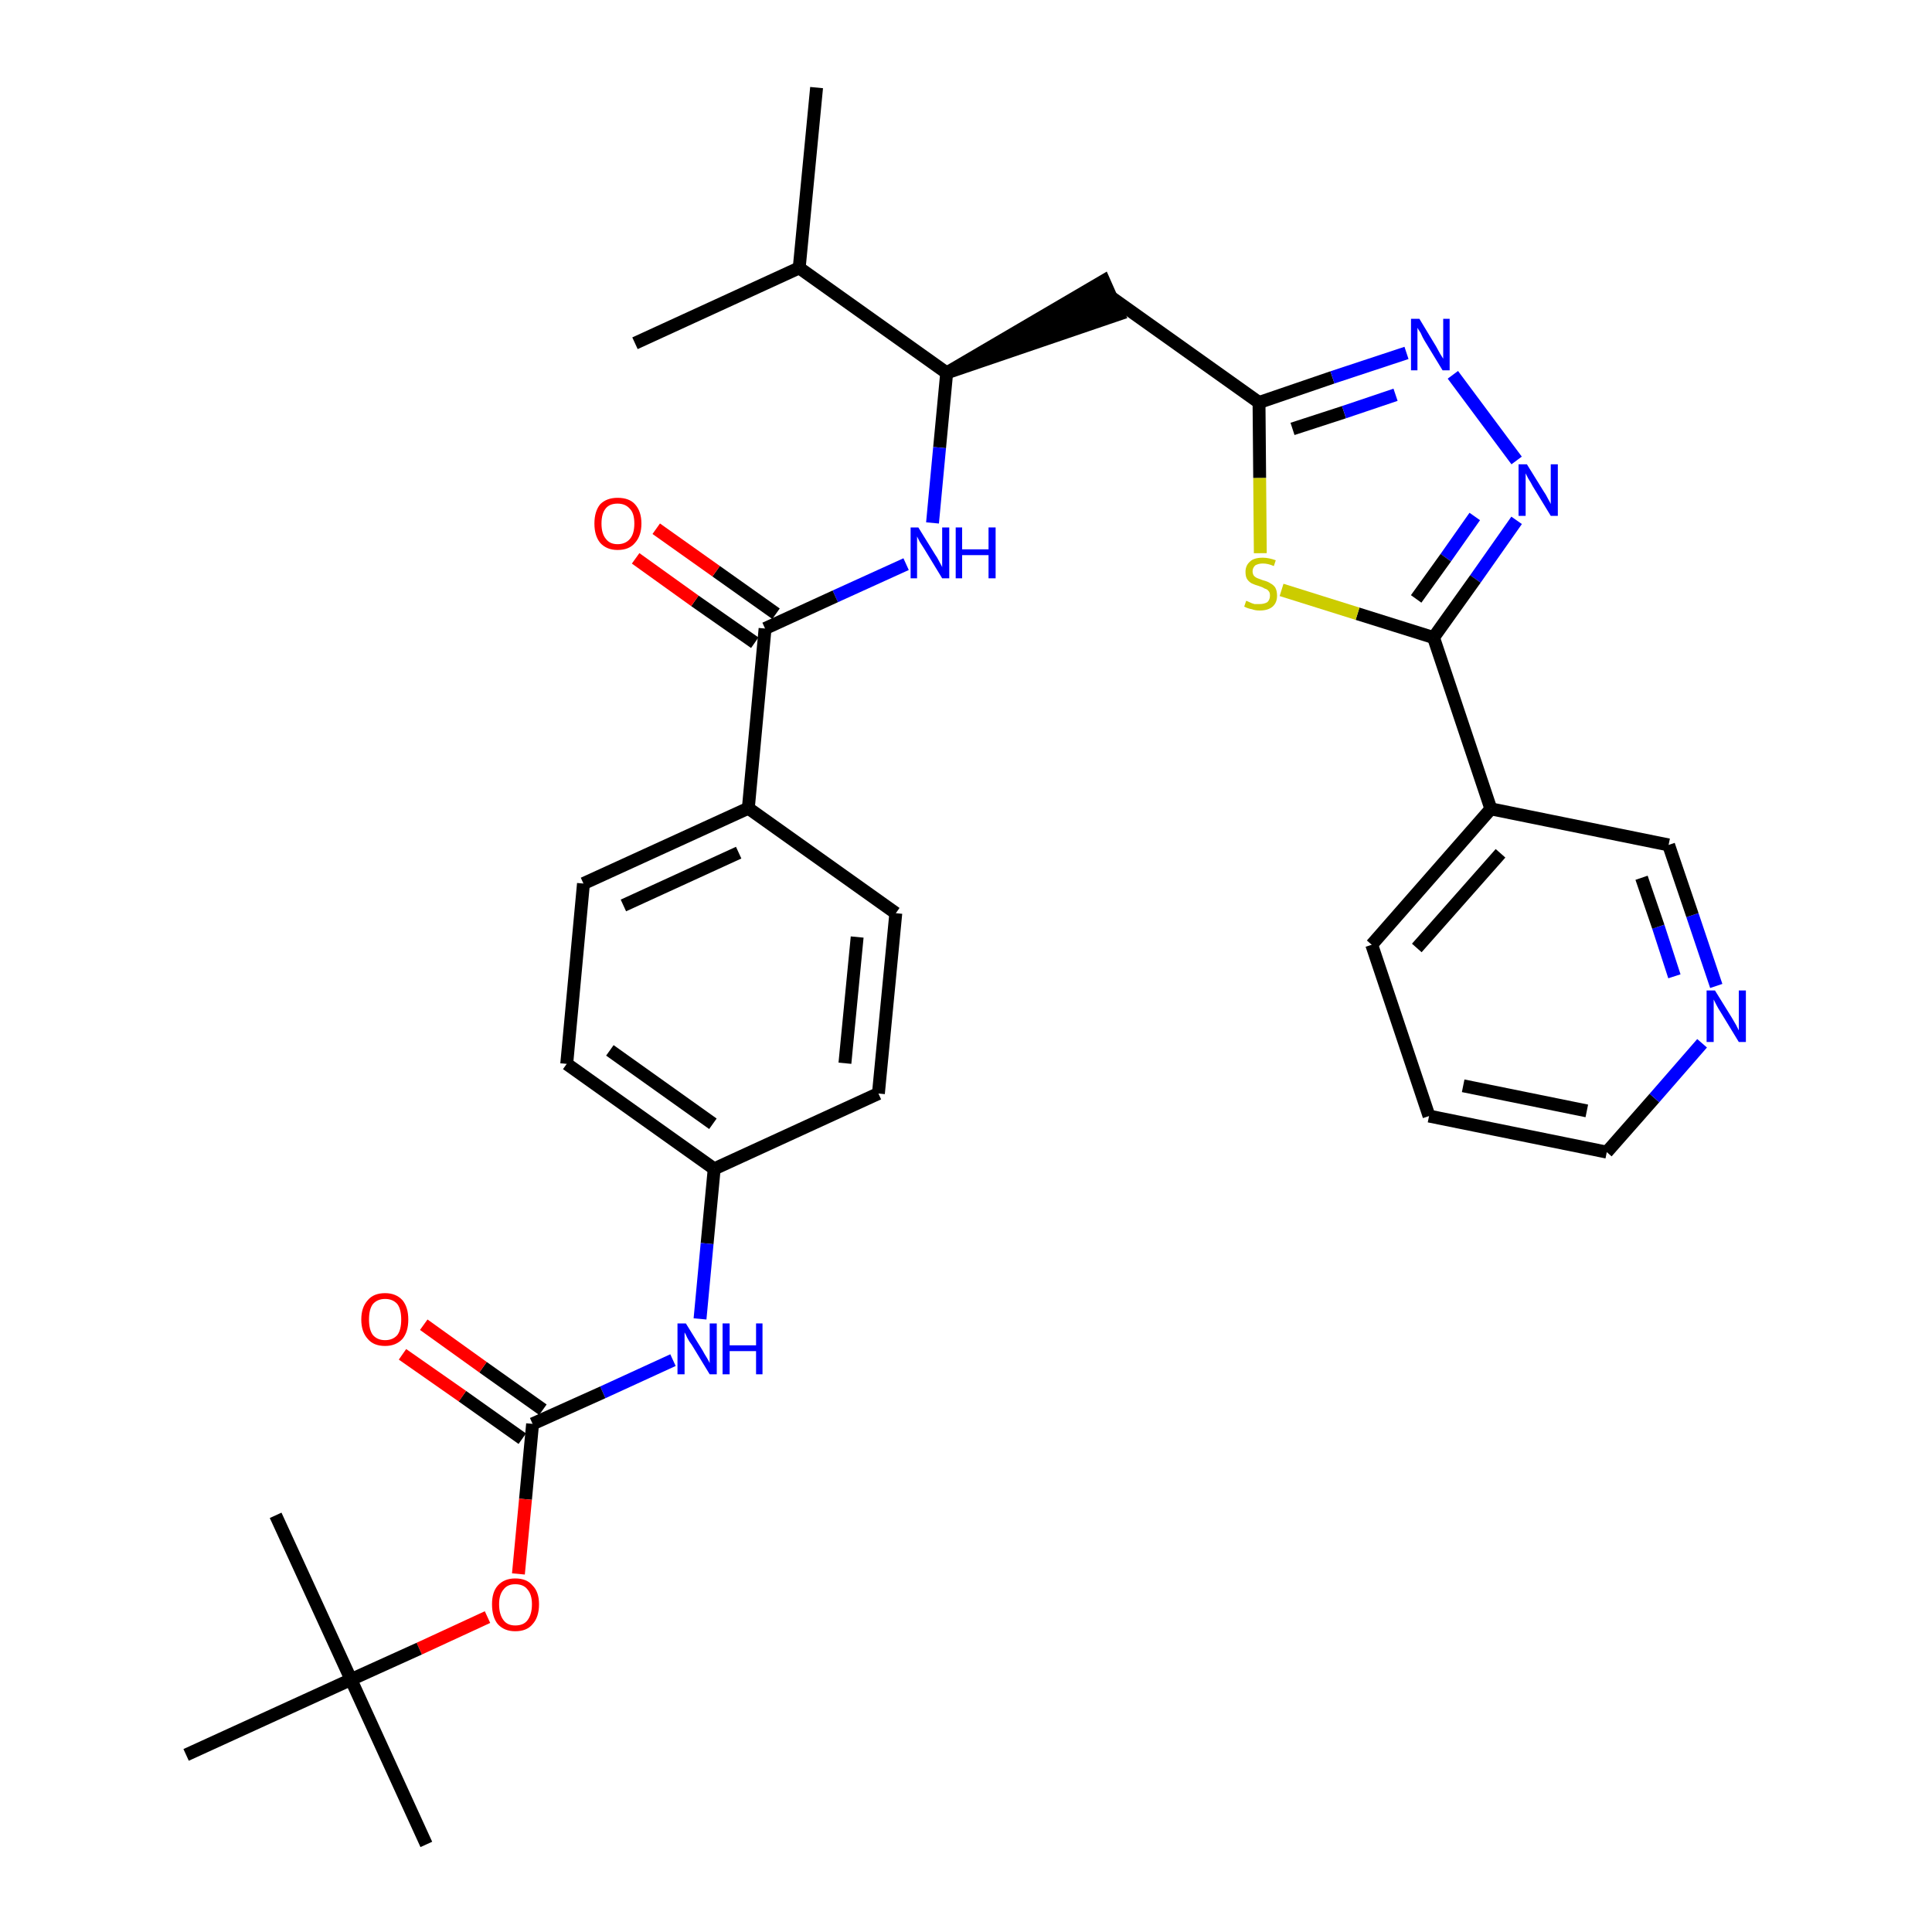 <?xml version='1.0' encoding='iso-8859-1'?>
<svg version='1.1' baseProfile='full'
              xmlns='http://www.w3.org/2000/svg'
                      xmlns:rdkit='http://www.rdkit.org/xml'
                      xmlns:xlink='http://www.w3.org/1999/xlink'
                  xml:space='preserve'
width='300px' height='300px' viewBox='0 0 300 300'>
<!-- END OF HEADER -->
<path class='bond-0 atom-0 atom-1' d='M 126.8,13.6 L 124.1,41.6' style='fill:none;fill-rule:evenodd;stroke:#000000;stroke-width:2.0px;stroke-linecap:butt;stroke-linejoin:miter;stroke-opacity:1' />
<path class='bond-1 atom-1 atom-2' d='M 124.1,41.6 L 98.6,53.3' style='fill:none;fill-rule:evenodd;stroke:#000000;stroke-width:2.0px;stroke-linecap:butt;stroke-linejoin:miter;stroke-opacity:1' />
<path class='bond-2 atom-1 atom-3' d='M 124.1,41.6 L 147.0,57.9' style='fill:none;fill-rule:evenodd;stroke:#000000;stroke-width:2.0px;stroke-linecap:butt;stroke-linejoin:miter;stroke-opacity:1' />
<path class='bond-3 atom-3 atom-4' d='M 147.0,57.9 L 173.7,48.8 L 171.4,43.6 Z' style='fill:#000000;fill-rule:evenodd;fill-opacity:1;stroke:#000000;stroke-width:2.0px;stroke-linecap:butt;stroke-linejoin:miter;stroke-opacity:1;' />
<path class='bond-15 atom-3 atom-16' d='M 147.0,57.9 L 145.9,69.5' style='fill:none;fill-rule:evenodd;stroke:#000000;stroke-width:2.0px;stroke-linecap:butt;stroke-linejoin:miter;stroke-opacity:1' />
<path class='bond-15 atom-3 atom-16' d='M 145.9,69.5 L 144.8,81.2' style='fill:none;fill-rule:evenodd;stroke:#0000FF;stroke-width:2.0px;stroke-linecap:butt;stroke-linejoin:miter;stroke-opacity:1' />
<path class='bond-4 atom-4 atom-5' d='M 172.6,46.2 L 195.5,62.5' style='fill:none;fill-rule:evenodd;stroke:#000000;stroke-width:2.0px;stroke-linecap:butt;stroke-linejoin:miter;stroke-opacity:1' />
<path class='bond-5 atom-5 atom-6' d='M 195.5,62.5 L 206.9,58.6' style='fill:none;fill-rule:evenodd;stroke:#000000;stroke-width:2.0px;stroke-linecap:butt;stroke-linejoin:miter;stroke-opacity:1' />
<path class='bond-5 atom-5 atom-6' d='M 206.9,58.6 L 218.4,54.8' style='fill:none;fill-rule:evenodd;stroke:#0000FF;stroke-width:2.0px;stroke-linecap:butt;stroke-linejoin:miter;stroke-opacity:1' />
<path class='bond-5 atom-5 atom-6' d='M 200.7,66.6 L 208.7,64.0' style='fill:none;fill-rule:evenodd;stroke:#000000;stroke-width:2.0px;stroke-linecap:butt;stroke-linejoin:miter;stroke-opacity:1' />
<path class='bond-5 atom-5 atom-6' d='M 208.7,64.0 L 216.7,61.3' style='fill:none;fill-rule:evenodd;stroke:#0000FF;stroke-width:2.0px;stroke-linecap:butt;stroke-linejoin:miter;stroke-opacity:1' />
<path class='bond-32 atom-15 atom-5' d='M 195.7,85.9 L 195.6,74.2' style='fill:none;fill-rule:evenodd;stroke:#CCCC00;stroke-width:2.0px;stroke-linecap:butt;stroke-linejoin:miter;stroke-opacity:1' />
<path class='bond-32 atom-15 atom-5' d='M 195.6,74.2 L 195.5,62.5' style='fill:none;fill-rule:evenodd;stroke:#000000;stroke-width:2.0px;stroke-linecap:butt;stroke-linejoin:miter;stroke-opacity:1' />
<path class='bond-6 atom-6 atom-7' d='M 225.6,58.2 L 235.5,71.5' style='fill:none;fill-rule:evenodd;stroke:#0000FF;stroke-width:2.0px;stroke-linecap:butt;stroke-linejoin:miter;stroke-opacity:1' />
<path class='bond-7 atom-7 atom-8' d='M 235.5,80.8 L 229.1,89.9' style='fill:none;fill-rule:evenodd;stroke:#0000FF;stroke-width:2.0px;stroke-linecap:butt;stroke-linejoin:miter;stroke-opacity:1' />
<path class='bond-7 atom-7 atom-8' d='M 229.1,89.9 L 222.6,99.0' style='fill:none;fill-rule:evenodd;stroke:#000000;stroke-width:2.0px;stroke-linecap:butt;stroke-linejoin:miter;stroke-opacity:1' />
<path class='bond-7 atom-7 atom-8' d='M 229.0,80.2 L 224.5,86.6' style='fill:none;fill-rule:evenodd;stroke:#0000FF;stroke-width:2.0px;stroke-linecap:butt;stroke-linejoin:miter;stroke-opacity:1' />
<path class='bond-7 atom-7 atom-8' d='M 224.5,86.6 L 219.9,93.0' style='fill:none;fill-rule:evenodd;stroke:#000000;stroke-width:2.0px;stroke-linecap:butt;stroke-linejoin:miter;stroke-opacity:1' />
<path class='bond-8 atom-8 atom-9' d='M 222.6,99.0 L 231.5,125.6' style='fill:none;fill-rule:evenodd;stroke:#000000;stroke-width:2.0px;stroke-linecap:butt;stroke-linejoin:miter;stroke-opacity:1' />
<path class='bond-14 atom-8 atom-15' d='M 222.6,99.0 L 210.8,95.3' style='fill:none;fill-rule:evenodd;stroke:#000000;stroke-width:2.0px;stroke-linecap:butt;stroke-linejoin:miter;stroke-opacity:1' />
<path class='bond-14 atom-8 atom-15' d='M 210.8,95.3 L 199.0,91.6' style='fill:none;fill-rule:evenodd;stroke:#CCCC00;stroke-width:2.0px;stroke-linecap:butt;stroke-linejoin:miter;stroke-opacity:1' />
<path class='bond-9 atom-9 atom-10' d='M 231.5,125.6 L 213.0,146.7' style='fill:none;fill-rule:evenodd;stroke:#000000;stroke-width:2.0px;stroke-linecap:butt;stroke-linejoin:miter;stroke-opacity:1' />
<path class='bond-9 atom-9 atom-10' d='M 233.0,132.5 L 220.0,147.2' style='fill:none;fill-rule:evenodd;stroke:#000000;stroke-width:2.0px;stroke-linecap:butt;stroke-linejoin:miter;stroke-opacity:1' />
<path class='bond-34 atom-14 atom-9' d='M 259.1,131.2 L 231.5,125.6' style='fill:none;fill-rule:evenodd;stroke:#000000;stroke-width:2.0px;stroke-linecap:butt;stroke-linejoin:miter;stroke-opacity:1' />
<path class='bond-10 atom-10 atom-11' d='M 213.0,146.7 L 221.9,173.3' style='fill:none;fill-rule:evenodd;stroke:#000000;stroke-width:2.0px;stroke-linecap:butt;stroke-linejoin:miter;stroke-opacity:1' />
<path class='bond-11 atom-11 atom-12' d='M 221.9,173.3 L 249.5,178.9' style='fill:none;fill-rule:evenodd;stroke:#000000;stroke-width:2.0px;stroke-linecap:butt;stroke-linejoin:miter;stroke-opacity:1' />
<path class='bond-11 atom-11 atom-12' d='M 227.2,168.6 L 246.4,172.5' style='fill:none;fill-rule:evenodd;stroke:#000000;stroke-width:2.0px;stroke-linecap:butt;stroke-linejoin:miter;stroke-opacity:1' />
<path class='bond-12 atom-12 atom-13' d='M 249.5,178.9 L 256.9,170.5' style='fill:none;fill-rule:evenodd;stroke:#000000;stroke-width:2.0px;stroke-linecap:butt;stroke-linejoin:miter;stroke-opacity:1' />
<path class='bond-12 atom-12 atom-13' d='M 256.9,170.5 L 264.3,162.0' style='fill:none;fill-rule:evenodd;stroke:#0000FF;stroke-width:2.0px;stroke-linecap:butt;stroke-linejoin:miter;stroke-opacity:1' />
<path class='bond-13 atom-13 atom-14' d='M 266.5,153.1 L 262.8,142.1' style='fill:none;fill-rule:evenodd;stroke:#0000FF;stroke-width:2.0px;stroke-linecap:butt;stroke-linejoin:miter;stroke-opacity:1' />
<path class='bond-13 atom-13 atom-14' d='M 262.8,142.1 L 259.1,131.2' style='fill:none;fill-rule:evenodd;stroke:#000000;stroke-width:2.0px;stroke-linecap:butt;stroke-linejoin:miter;stroke-opacity:1' />
<path class='bond-13 atom-13 atom-14' d='M 260.0,151.6 L 257.5,143.9' style='fill:none;fill-rule:evenodd;stroke:#0000FF;stroke-width:2.0px;stroke-linecap:butt;stroke-linejoin:miter;stroke-opacity:1' />
<path class='bond-13 atom-13 atom-14' d='M 257.5,143.9 L 254.9,136.3' style='fill:none;fill-rule:evenodd;stroke:#000000;stroke-width:2.0px;stroke-linecap:butt;stroke-linejoin:miter;stroke-opacity:1' />
<path class='bond-16 atom-16 atom-17' d='M 140.7,87.6 L 129.7,92.6' style='fill:none;fill-rule:evenodd;stroke:#0000FF;stroke-width:2.0px;stroke-linecap:butt;stroke-linejoin:miter;stroke-opacity:1' />
<path class='bond-16 atom-16 atom-17' d='M 129.7,92.6 L 118.8,97.6' style='fill:none;fill-rule:evenodd;stroke:#000000;stroke-width:2.0px;stroke-linecap:butt;stroke-linejoin:miter;stroke-opacity:1' />
<path class='bond-17 atom-17 atom-18' d='M 120.5,95.3 L 111.2,88.7' style='fill:none;fill-rule:evenodd;stroke:#000000;stroke-width:2.0px;stroke-linecap:butt;stroke-linejoin:miter;stroke-opacity:1' />
<path class='bond-17 atom-17 atom-18' d='M 111.2,88.7 L 101.9,82.1' style='fill:none;fill-rule:evenodd;stroke:#FF0000;stroke-width:2.0px;stroke-linecap:butt;stroke-linejoin:miter;stroke-opacity:1' />
<path class='bond-17 atom-17 atom-18' d='M 117.2,99.8 L 107.9,93.3' style='fill:none;fill-rule:evenodd;stroke:#000000;stroke-width:2.0px;stroke-linecap:butt;stroke-linejoin:miter;stroke-opacity:1' />
<path class='bond-17 atom-17 atom-18' d='M 107.9,93.3 L 98.7,86.7' style='fill:none;fill-rule:evenodd;stroke:#FF0000;stroke-width:2.0px;stroke-linecap:butt;stroke-linejoin:miter;stroke-opacity:1' />
<path class='bond-18 atom-17 atom-19' d='M 118.8,97.6 L 116.2,125.5' style='fill:none;fill-rule:evenodd;stroke:#000000;stroke-width:2.0px;stroke-linecap:butt;stroke-linejoin:miter;stroke-opacity:1' />
<path class='bond-19 atom-19 atom-20' d='M 116.2,125.5 L 90.6,137.2' style='fill:none;fill-rule:evenodd;stroke:#000000;stroke-width:2.0px;stroke-linecap:butt;stroke-linejoin:miter;stroke-opacity:1' />
<path class='bond-19 atom-19 atom-20' d='M 114.7,132.4 L 96.8,140.6' style='fill:none;fill-rule:evenodd;stroke:#000000;stroke-width:2.0px;stroke-linecap:butt;stroke-linejoin:miter;stroke-opacity:1' />
<path class='bond-33 atom-32 atom-19' d='M 139.1,141.8 L 116.2,125.5' style='fill:none;fill-rule:evenodd;stroke:#000000;stroke-width:2.0px;stroke-linecap:butt;stroke-linejoin:miter;stroke-opacity:1' />
<path class='bond-20 atom-20 atom-21' d='M 90.6,137.2 L 88.0,165.2' style='fill:none;fill-rule:evenodd;stroke:#000000;stroke-width:2.0px;stroke-linecap:butt;stroke-linejoin:miter;stroke-opacity:1' />
<path class='bond-21 atom-21 atom-22' d='M 88.0,165.2 L 110.9,181.5' style='fill:none;fill-rule:evenodd;stroke:#000000;stroke-width:2.0px;stroke-linecap:butt;stroke-linejoin:miter;stroke-opacity:1' />
<path class='bond-21 atom-21 atom-22' d='M 94.7,163.1 L 110.7,174.5' style='fill:none;fill-rule:evenodd;stroke:#000000;stroke-width:2.0px;stroke-linecap:butt;stroke-linejoin:miter;stroke-opacity:1' />
<path class='bond-22 atom-22 atom-23' d='M 110.9,181.5 L 109.8,193.1' style='fill:none;fill-rule:evenodd;stroke:#000000;stroke-width:2.0px;stroke-linecap:butt;stroke-linejoin:miter;stroke-opacity:1' />
<path class='bond-22 atom-22 atom-23' d='M 109.8,193.1 L 108.7,204.8' style='fill:none;fill-rule:evenodd;stroke:#0000FF;stroke-width:2.0px;stroke-linecap:butt;stroke-linejoin:miter;stroke-opacity:1' />
<path class='bond-30 atom-22 atom-31' d='M 110.9,181.5 L 136.4,169.8' style='fill:none;fill-rule:evenodd;stroke:#000000;stroke-width:2.0px;stroke-linecap:butt;stroke-linejoin:miter;stroke-opacity:1' />
<path class='bond-23 atom-23 atom-24' d='M 104.5,211.2 L 93.6,216.2' style='fill:none;fill-rule:evenodd;stroke:#0000FF;stroke-width:2.0px;stroke-linecap:butt;stroke-linejoin:miter;stroke-opacity:1' />
<path class='bond-23 atom-23 atom-24' d='M 93.6,216.2 L 82.7,221.1' style='fill:none;fill-rule:evenodd;stroke:#000000;stroke-width:2.0px;stroke-linecap:butt;stroke-linejoin:miter;stroke-opacity:1' />
<path class='bond-24 atom-24 atom-25' d='M 84.3,218.9 L 75.0,212.3' style='fill:none;fill-rule:evenodd;stroke:#000000;stroke-width:2.0px;stroke-linecap:butt;stroke-linejoin:miter;stroke-opacity:1' />
<path class='bond-24 atom-24 atom-25' d='M 75.0,212.3 L 65.8,205.7' style='fill:none;fill-rule:evenodd;stroke:#FF0000;stroke-width:2.0px;stroke-linecap:butt;stroke-linejoin:miter;stroke-opacity:1' />
<path class='bond-24 atom-24 atom-25' d='M 81.1,223.4 L 71.8,216.8' style='fill:none;fill-rule:evenodd;stroke:#000000;stroke-width:2.0px;stroke-linecap:butt;stroke-linejoin:miter;stroke-opacity:1' />
<path class='bond-24 atom-24 atom-25' d='M 71.8,216.8 L 62.5,210.3' style='fill:none;fill-rule:evenodd;stroke:#FF0000;stroke-width:2.0px;stroke-linecap:butt;stroke-linejoin:miter;stroke-opacity:1' />
<path class='bond-25 atom-24 atom-26' d='M 82.7,221.1 L 81.6,232.8' style='fill:none;fill-rule:evenodd;stroke:#000000;stroke-width:2.0px;stroke-linecap:butt;stroke-linejoin:miter;stroke-opacity:1' />
<path class='bond-25 atom-24 atom-26' d='M 81.6,232.8 L 80.5,244.4' style='fill:none;fill-rule:evenodd;stroke:#FF0000;stroke-width:2.0px;stroke-linecap:butt;stroke-linejoin:miter;stroke-opacity:1' />
<path class='bond-26 atom-26 atom-27' d='M 75.7,251.1 L 65.1,256.0' style='fill:none;fill-rule:evenodd;stroke:#FF0000;stroke-width:2.0px;stroke-linecap:butt;stroke-linejoin:miter;stroke-opacity:1' />
<path class='bond-26 atom-26 atom-27' d='M 65.1,256.0 L 54.5,260.8' style='fill:none;fill-rule:evenodd;stroke:#000000;stroke-width:2.0px;stroke-linecap:butt;stroke-linejoin:miter;stroke-opacity:1' />
<path class='bond-27 atom-27 atom-28' d='M 54.5,260.8 L 66.2,286.4' style='fill:none;fill-rule:evenodd;stroke:#000000;stroke-width:2.0px;stroke-linecap:butt;stroke-linejoin:miter;stroke-opacity:1' />
<path class='bond-28 atom-27 atom-29' d='M 54.5,260.8 L 42.8,235.3' style='fill:none;fill-rule:evenodd;stroke:#000000;stroke-width:2.0px;stroke-linecap:butt;stroke-linejoin:miter;stroke-opacity:1' />
<path class='bond-29 atom-27 atom-30' d='M 54.5,260.8 L 28.9,272.5' style='fill:none;fill-rule:evenodd;stroke:#000000;stroke-width:2.0px;stroke-linecap:butt;stroke-linejoin:miter;stroke-opacity:1' />
<path class='bond-31 atom-31 atom-32' d='M 136.4,169.8 L 139.1,141.8' style='fill:none;fill-rule:evenodd;stroke:#000000;stroke-width:2.0px;stroke-linecap:butt;stroke-linejoin:miter;stroke-opacity:1' />
<path class='bond-31 atom-31 atom-32' d='M 131.2,165.1 L 133.1,145.5' style='fill:none;fill-rule:evenodd;stroke:#000000;stroke-width:2.0px;stroke-linecap:butt;stroke-linejoin:miter;stroke-opacity:1' />
<path  class='atom-6' d='M 220.4 49.5
L 223.0 53.8
Q 223.2 54.2, 223.6 54.9
Q 224.1 55.7, 224.1 55.7
L 224.1 49.5
L 225.1 49.5
L 225.1 57.5
L 224.0 57.5
L 221.2 52.9
Q 220.9 52.4, 220.6 51.7
Q 220.2 51.1, 220.1 50.9
L 220.1 57.5
L 219.1 57.5
L 219.1 49.5
L 220.4 49.5
' fill='#0000FF'/>
<path  class='atom-7' d='M 237.1 72.1
L 239.7 76.3
Q 240.0 76.7, 240.4 77.5
Q 240.8 78.2, 240.8 78.3
L 240.8 72.1
L 241.9 72.1
L 241.9 80.1
L 240.8 80.1
L 238.0 75.5
Q 237.7 74.9, 237.3 74.3
Q 237.0 73.7, 236.9 73.5
L 236.9 80.1
L 235.8 80.1
L 235.8 72.1
L 237.1 72.1
' fill='#0000FF'/>
<path  class='atom-13' d='M 266.3 153.8
L 268.9 158.0
Q 269.2 158.5, 269.6 159.2
Q 270.0 160.0, 270.0 160.0
L 270.0 153.8
L 271.1 153.8
L 271.1 161.8
L 270.0 161.8
L 267.2 157.2
Q 266.8 156.6, 266.5 156.0
Q 266.2 155.4, 266.1 155.2
L 266.1 161.8
L 265.0 161.8
L 265.0 153.8
L 266.3 153.8
' fill='#0000FF'/>
<path  class='atom-15' d='M 193.5 93.3
Q 193.6 93.3, 194.0 93.5
Q 194.4 93.7, 194.8 93.8
Q 195.2 93.8, 195.6 93.8
Q 196.3 93.8, 196.8 93.5
Q 197.2 93.1, 197.2 92.5
Q 197.2 92.0, 197.0 91.8
Q 196.8 91.5, 196.4 91.4
Q 196.1 91.2, 195.5 91.0
Q 194.8 90.8, 194.4 90.6
Q 194.0 90.4, 193.7 90.0
Q 193.4 89.6, 193.4 88.8
Q 193.4 87.8, 194.1 87.2
Q 194.7 86.6, 196.1 86.6
Q 197.0 86.6, 198.1 87.0
L 197.8 87.9
Q 196.9 87.5, 196.1 87.5
Q 195.4 87.5, 194.9 87.8
Q 194.5 88.2, 194.5 88.7
Q 194.5 89.1, 194.7 89.4
Q 195.0 89.7, 195.3 89.8
Q 195.6 89.9, 196.1 90.1
Q 196.9 90.3, 197.3 90.6
Q 197.7 90.8, 198.0 91.2
Q 198.3 91.7, 198.3 92.5
Q 198.3 93.6, 197.6 94.2
Q 196.9 94.8, 195.6 94.8
Q 194.9 94.8, 194.4 94.6
Q 193.8 94.5, 193.2 94.2
L 193.5 93.3
' fill='#CCCC00'/>
<path  class='atom-16' d='M 142.6 81.9
L 145.2 86.1
Q 145.5 86.5, 145.9 87.3
Q 146.3 88.0, 146.3 88.1
L 146.3 81.9
L 147.4 81.9
L 147.4 89.8
L 146.3 89.8
L 143.5 85.2
Q 143.2 84.7, 142.8 84.1
Q 142.5 83.5, 142.4 83.3
L 142.4 89.8
L 141.4 89.8
L 141.4 81.9
L 142.6 81.9
' fill='#0000FF'/>
<path  class='atom-16' d='M 148.4 81.9
L 149.4 81.9
L 149.4 85.3
L 153.5 85.3
L 153.5 81.9
L 154.6 81.9
L 154.6 89.8
L 153.5 89.8
L 153.5 86.2
L 149.4 86.2
L 149.4 89.8
L 148.4 89.8
L 148.4 81.9
' fill='#0000FF'/>
<path  class='atom-18' d='M 92.3 81.3
Q 92.3 79.4, 93.2 78.3
Q 94.2 77.3, 95.9 77.3
Q 97.7 77.3, 98.6 78.3
Q 99.6 79.4, 99.6 81.3
Q 99.6 83.2, 98.6 84.3
Q 97.7 85.4, 95.9 85.4
Q 94.2 85.4, 93.2 84.3
Q 92.3 83.2, 92.3 81.3
M 95.9 84.5
Q 97.1 84.5, 97.8 83.7
Q 98.5 82.9, 98.5 81.3
Q 98.5 79.7, 97.8 79.0
Q 97.1 78.2, 95.9 78.2
Q 94.7 78.2, 94.1 78.9
Q 93.4 79.7, 93.4 81.3
Q 93.4 82.9, 94.1 83.7
Q 94.7 84.5, 95.9 84.5
' fill='#FF0000'/>
<path  class='atom-23' d='M 106.5 205.5
L 109.1 209.7
Q 109.3 210.1, 109.8 210.9
Q 110.2 211.6, 110.2 211.7
L 110.2 205.5
L 111.3 205.5
L 111.3 213.4
L 110.2 213.4
L 107.4 208.8
Q 107.0 208.3, 106.7 207.7
Q 106.4 207.0, 106.3 206.9
L 106.3 213.4
L 105.2 213.4
L 105.2 205.5
L 106.5 205.5
' fill='#0000FF'/>
<path  class='atom-23' d='M 112.2 205.5
L 113.3 205.5
L 113.3 208.9
L 117.4 208.9
L 117.4 205.5
L 118.4 205.5
L 118.4 213.4
L 117.4 213.4
L 117.4 209.8
L 113.3 209.8
L 113.3 213.4
L 112.2 213.4
L 112.2 205.5
' fill='#0000FF'/>
<path  class='atom-25' d='M 56.1 204.9
Q 56.1 203.0, 57.1 201.9
Q 58.0 200.8, 59.8 200.8
Q 61.5 200.8, 62.5 201.9
Q 63.4 203.0, 63.4 204.9
Q 63.4 206.8, 62.5 207.9
Q 61.5 209.0, 59.8 209.0
Q 58.0 209.0, 57.1 207.9
Q 56.1 206.8, 56.1 204.9
M 59.8 208.1
Q 61.0 208.1, 61.7 207.3
Q 62.3 206.5, 62.3 204.9
Q 62.3 203.3, 61.7 202.5
Q 61.0 201.7, 59.8 201.7
Q 58.6 201.7, 57.9 202.5
Q 57.3 203.3, 57.3 204.9
Q 57.3 206.5, 57.9 207.3
Q 58.6 208.1, 59.8 208.1
' fill='#FF0000'/>
<path  class='atom-26' d='M 76.4 249.1
Q 76.4 247.2, 77.3 246.2
Q 78.3 245.1, 80.0 245.1
Q 81.8 245.1, 82.7 246.2
Q 83.7 247.2, 83.7 249.1
Q 83.7 251.1, 82.7 252.2
Q 81.8 253.3, 80.0 253.3
Q 78.3 253.3, 77.3 252.2
Q 76.4 251.1, 76.4 249.1
M 80.0 252.4
Q 81.3 252.4, 81.9 251.6
Q 82.6 250.7, 82.6 249.1
Q 82.6 247.6, 81.9 246.8
Q 81.3 246.0, 80.0 246.0
Q 78.8 246.0, 78.2 246.8
Q 77.5 247.6, 77.5 249.1
Q 77.5 250.7, 78.2 251.6
Q 78.8 252.4, 80.0 252.4
' fill='#FF0000'/>
</svg>
